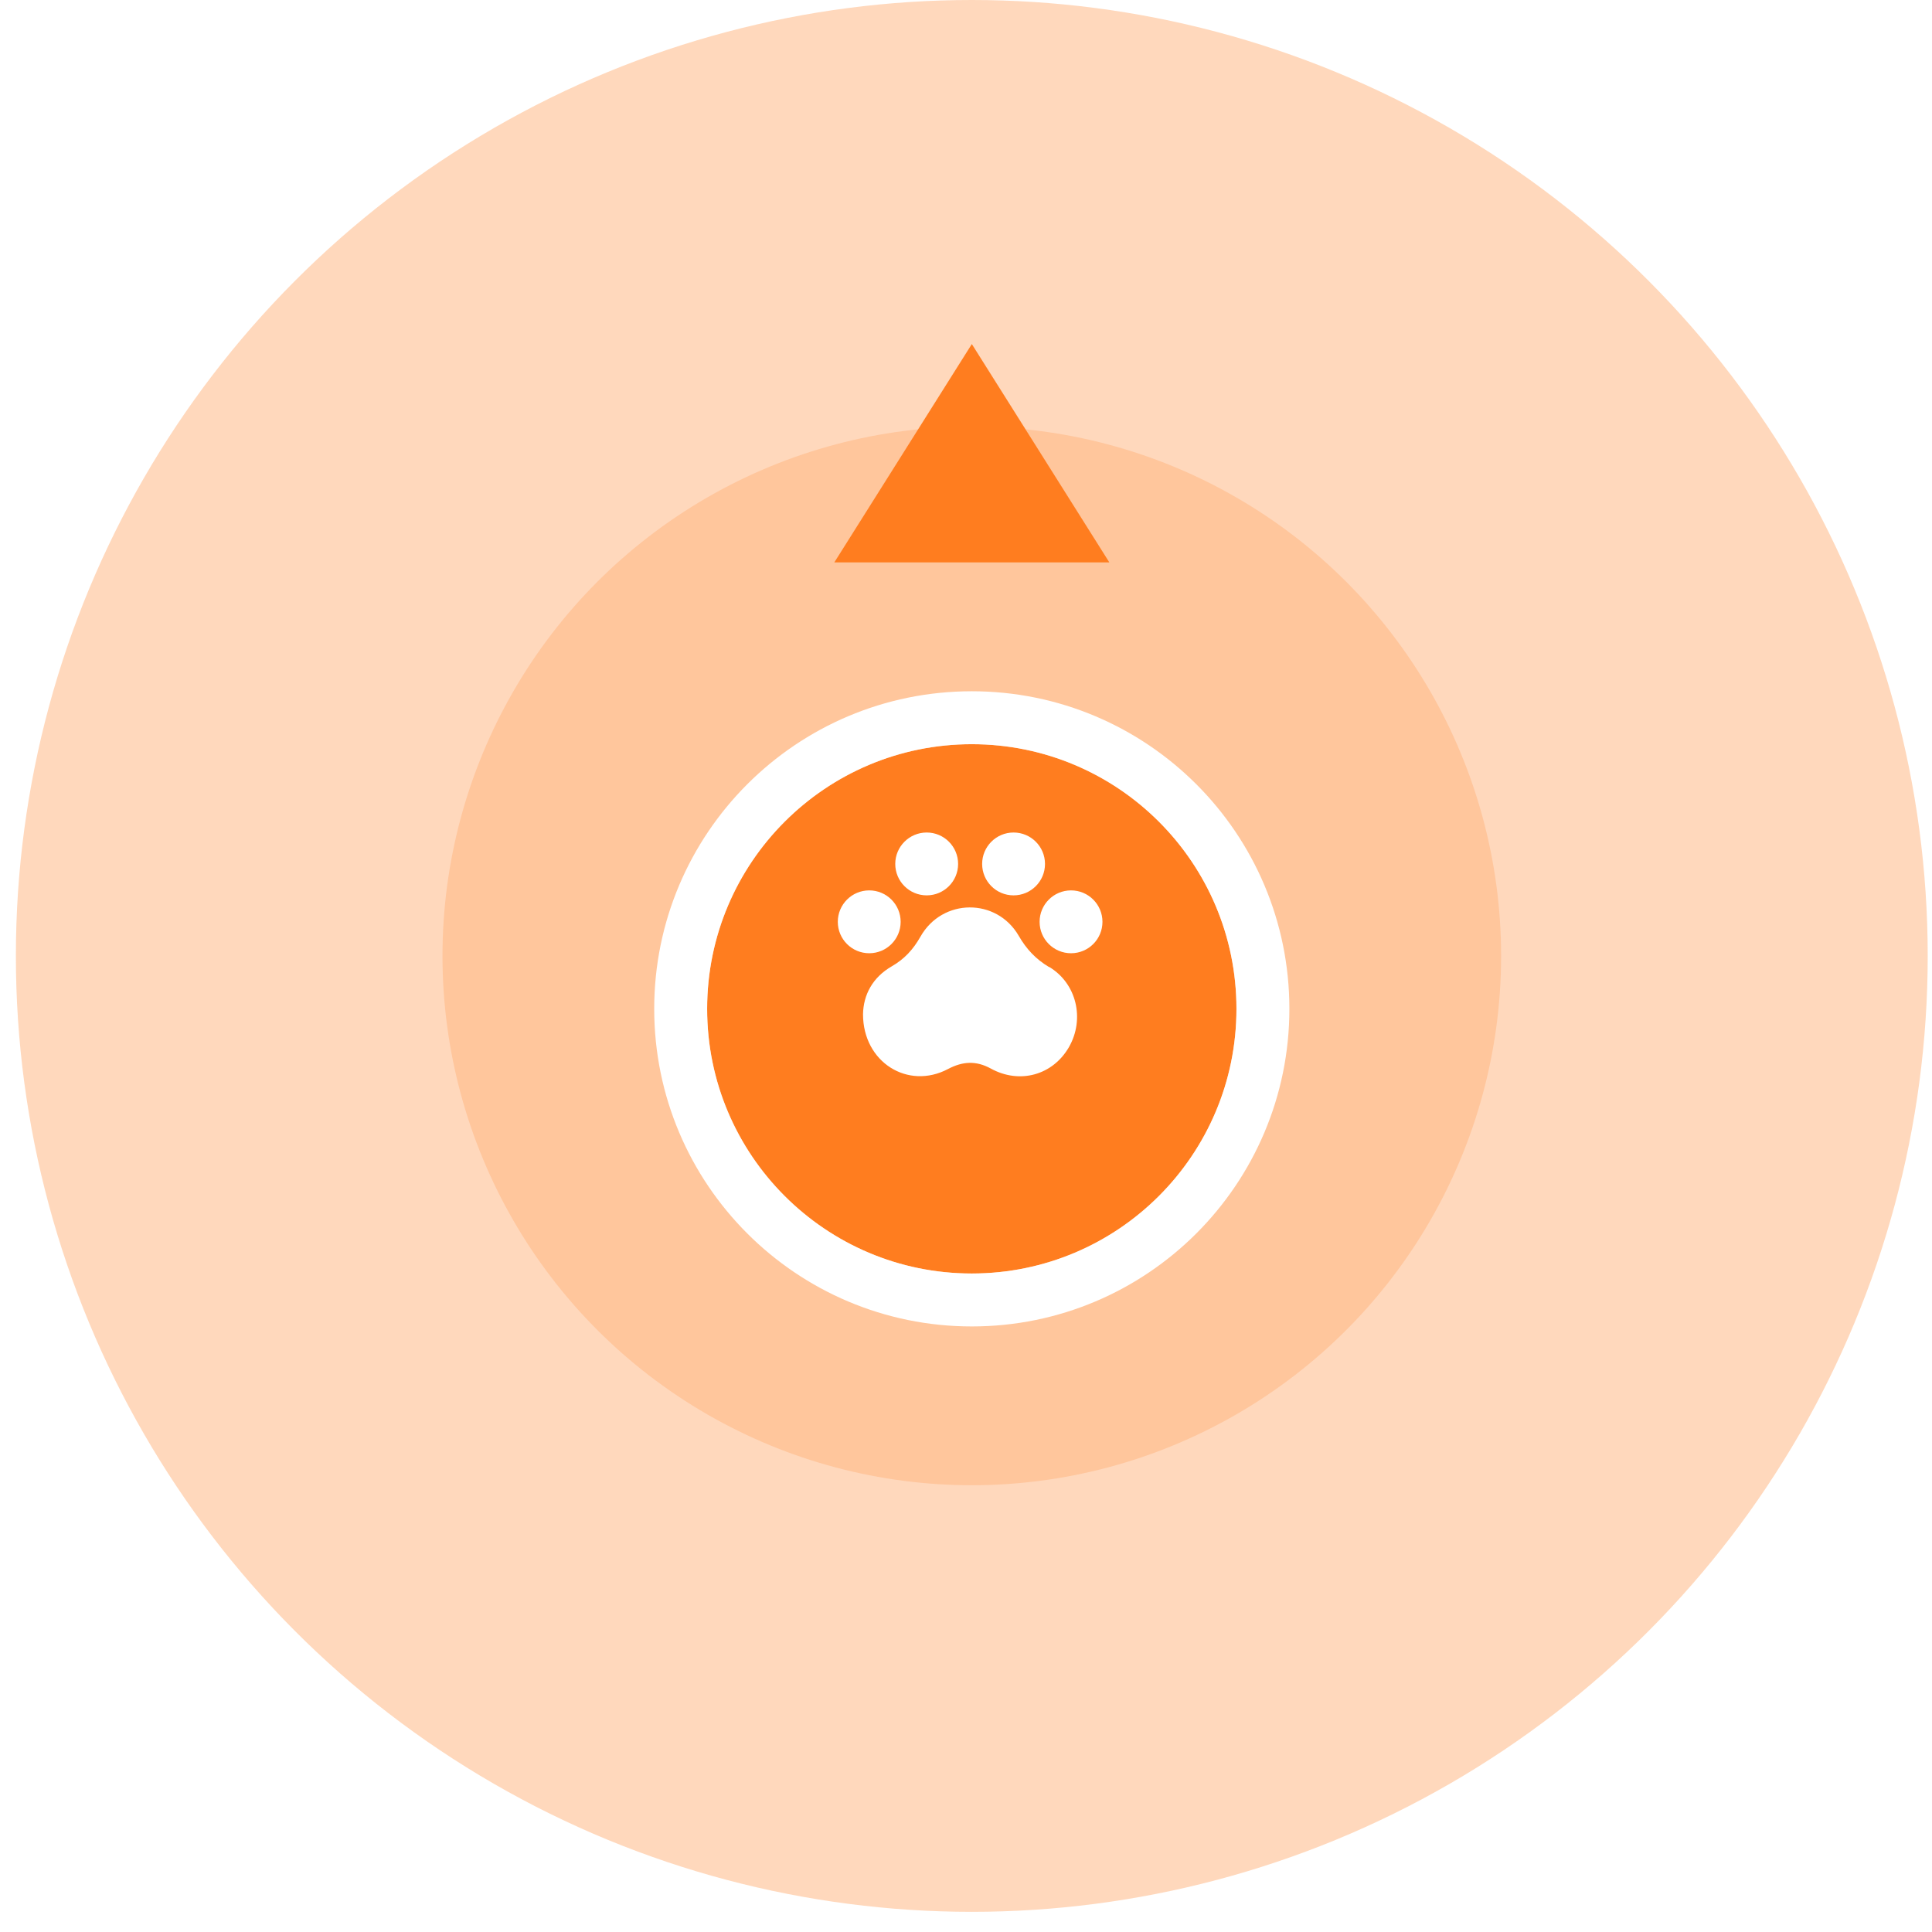 <svg width="73" height="73" viewBox="0 0 73 73" fill="none" xmlns="http://www.w3.org/2000/svg">
<circle opacity="0.3" cx="36.719" cy="36.119" r="36.119" fill="#FF7D1F"/>
<circle opacity="0.2" cx="36.719" cy="36.119" r="20" fill="#FF7D1F"/>
<path d="M36.72 13L41.916 21.25H31.524L36.72 13Z" fill="#FF7D1F"/>
<g filter="url(#filter0_d_3490_56699)">
<path fill-rule="evenodd" clip-rule="evenodd" d="M36.719 46.119C42.242 46.119 46.719 41.642 46.719 36.119C46.719 30.596 42.242 26.119 36.719 26.119C31.196 26.119 26.719 30.596 26.719 36.119C26.719 41.642 31.196 46.119 36.719 46.119Z" fill="#FF7D1F"/>
<path d="M36.719 47.119C42.794 47.119 47.719 42.194 47.719 36.119C47.719 30.044 42.794 25.119 36.719 25.119C30.644 25.119 25.719 30.044 25.719 36.119C25.719 42.194 30.644 47.119 36.719 47.119Z" stroke="white" stroke-width="2"/>
</g>
<path fill-rule="evenodd" clip-rule="evenodd" d="M35.015 33.831C35.67 33.831 36.202 33.3 36.202 32.644C36.202 31.988 35.67 31.456 35.015 31.456C34.359 31.456 33.827 31.988 33.827 32.644C33.827 33.3 34.359 33.831 35.015 33.831ZM38.297 33.831C38.953 33.831 39.485 33.3 39.485 32.644C39.485 31.988 38.953 31.456 38.297 31.456C37.641 31.456 37.11 31.988 37.11 32.644C37.11 33.3 37.641 33.831 38.297 33.831ZM34.031 34.831C34.031 35.487 33.499 36.018 32.844 36.018C32.188 36.018 31.656 35.487 31.656 34.831C31.656 34.175 32.188 33.643 32.844 33.643C33.499 33.643 34.031 34.175 34.031 34.831ZM40.469 36.018C41.124 36.018 41.656 35.487 41.656 34.831C41.656 34.175 41.124 33.643 40.469 33.643C39.813 33.643 39.281 34.175 39.281 34.831C39.281 35.487 39.813 36.018 40.469 36.018ZM38.496 35.365C38.784 35.865 39.142 36.244 39.638 36.54V36.532C40.68 37.152 40.996 38.502 40.392 39.561C39.784 40.623 38.53 40.977 37.434 40.373C36.876 40.069 36.371 40.102 35.817 40.394C34.309 41.19 32.609 40.14 32.609 38.323C32.622 37.594 32.967 36.931 33.697 36.511C34.176 36.236 34.509 35.869 34.78 35.39C35.605 33.932 37.659 33.915 38.496 35.365Z" fill="white"/>
<defs>
<filter id="filter0_d_3490_56699" x="20.719" y="22.119" width="32" height="32" filterUnits="userSpaceOnUse" color-interpolation-filters="sRGB">
<feFlood flood-opacity="0" result="BackgroundImageFix"/>
<feColorMatrix in="SourceAlpha" type="matrix" values="0 0 0 0 0 0 0 0 0 0 0 0 0 0 0 0 0 0 127 0" result="hardAlpha"/>
<feOffset dy="2"/>
<feGaussianBlur stdDeviation="2"/>
<feComposite in2="hardAlpha" operator="out"/>
<feColorMatrix type="matrix" values="0 0 0 0 0.961 0 0 0 0 0.576 0 0 0 0 0 0 0 0 0.3 0"/>
<feBlend mode="normal" in2="BackgroundImageFix" result="effect1_dropShadow_3490_56699"/>
<feBlend mode="normal" in="SourceGraphic" in2="effect1_dropShadow_3490_56699" result="shape"/>
</filter>
</defs>
</svg>
